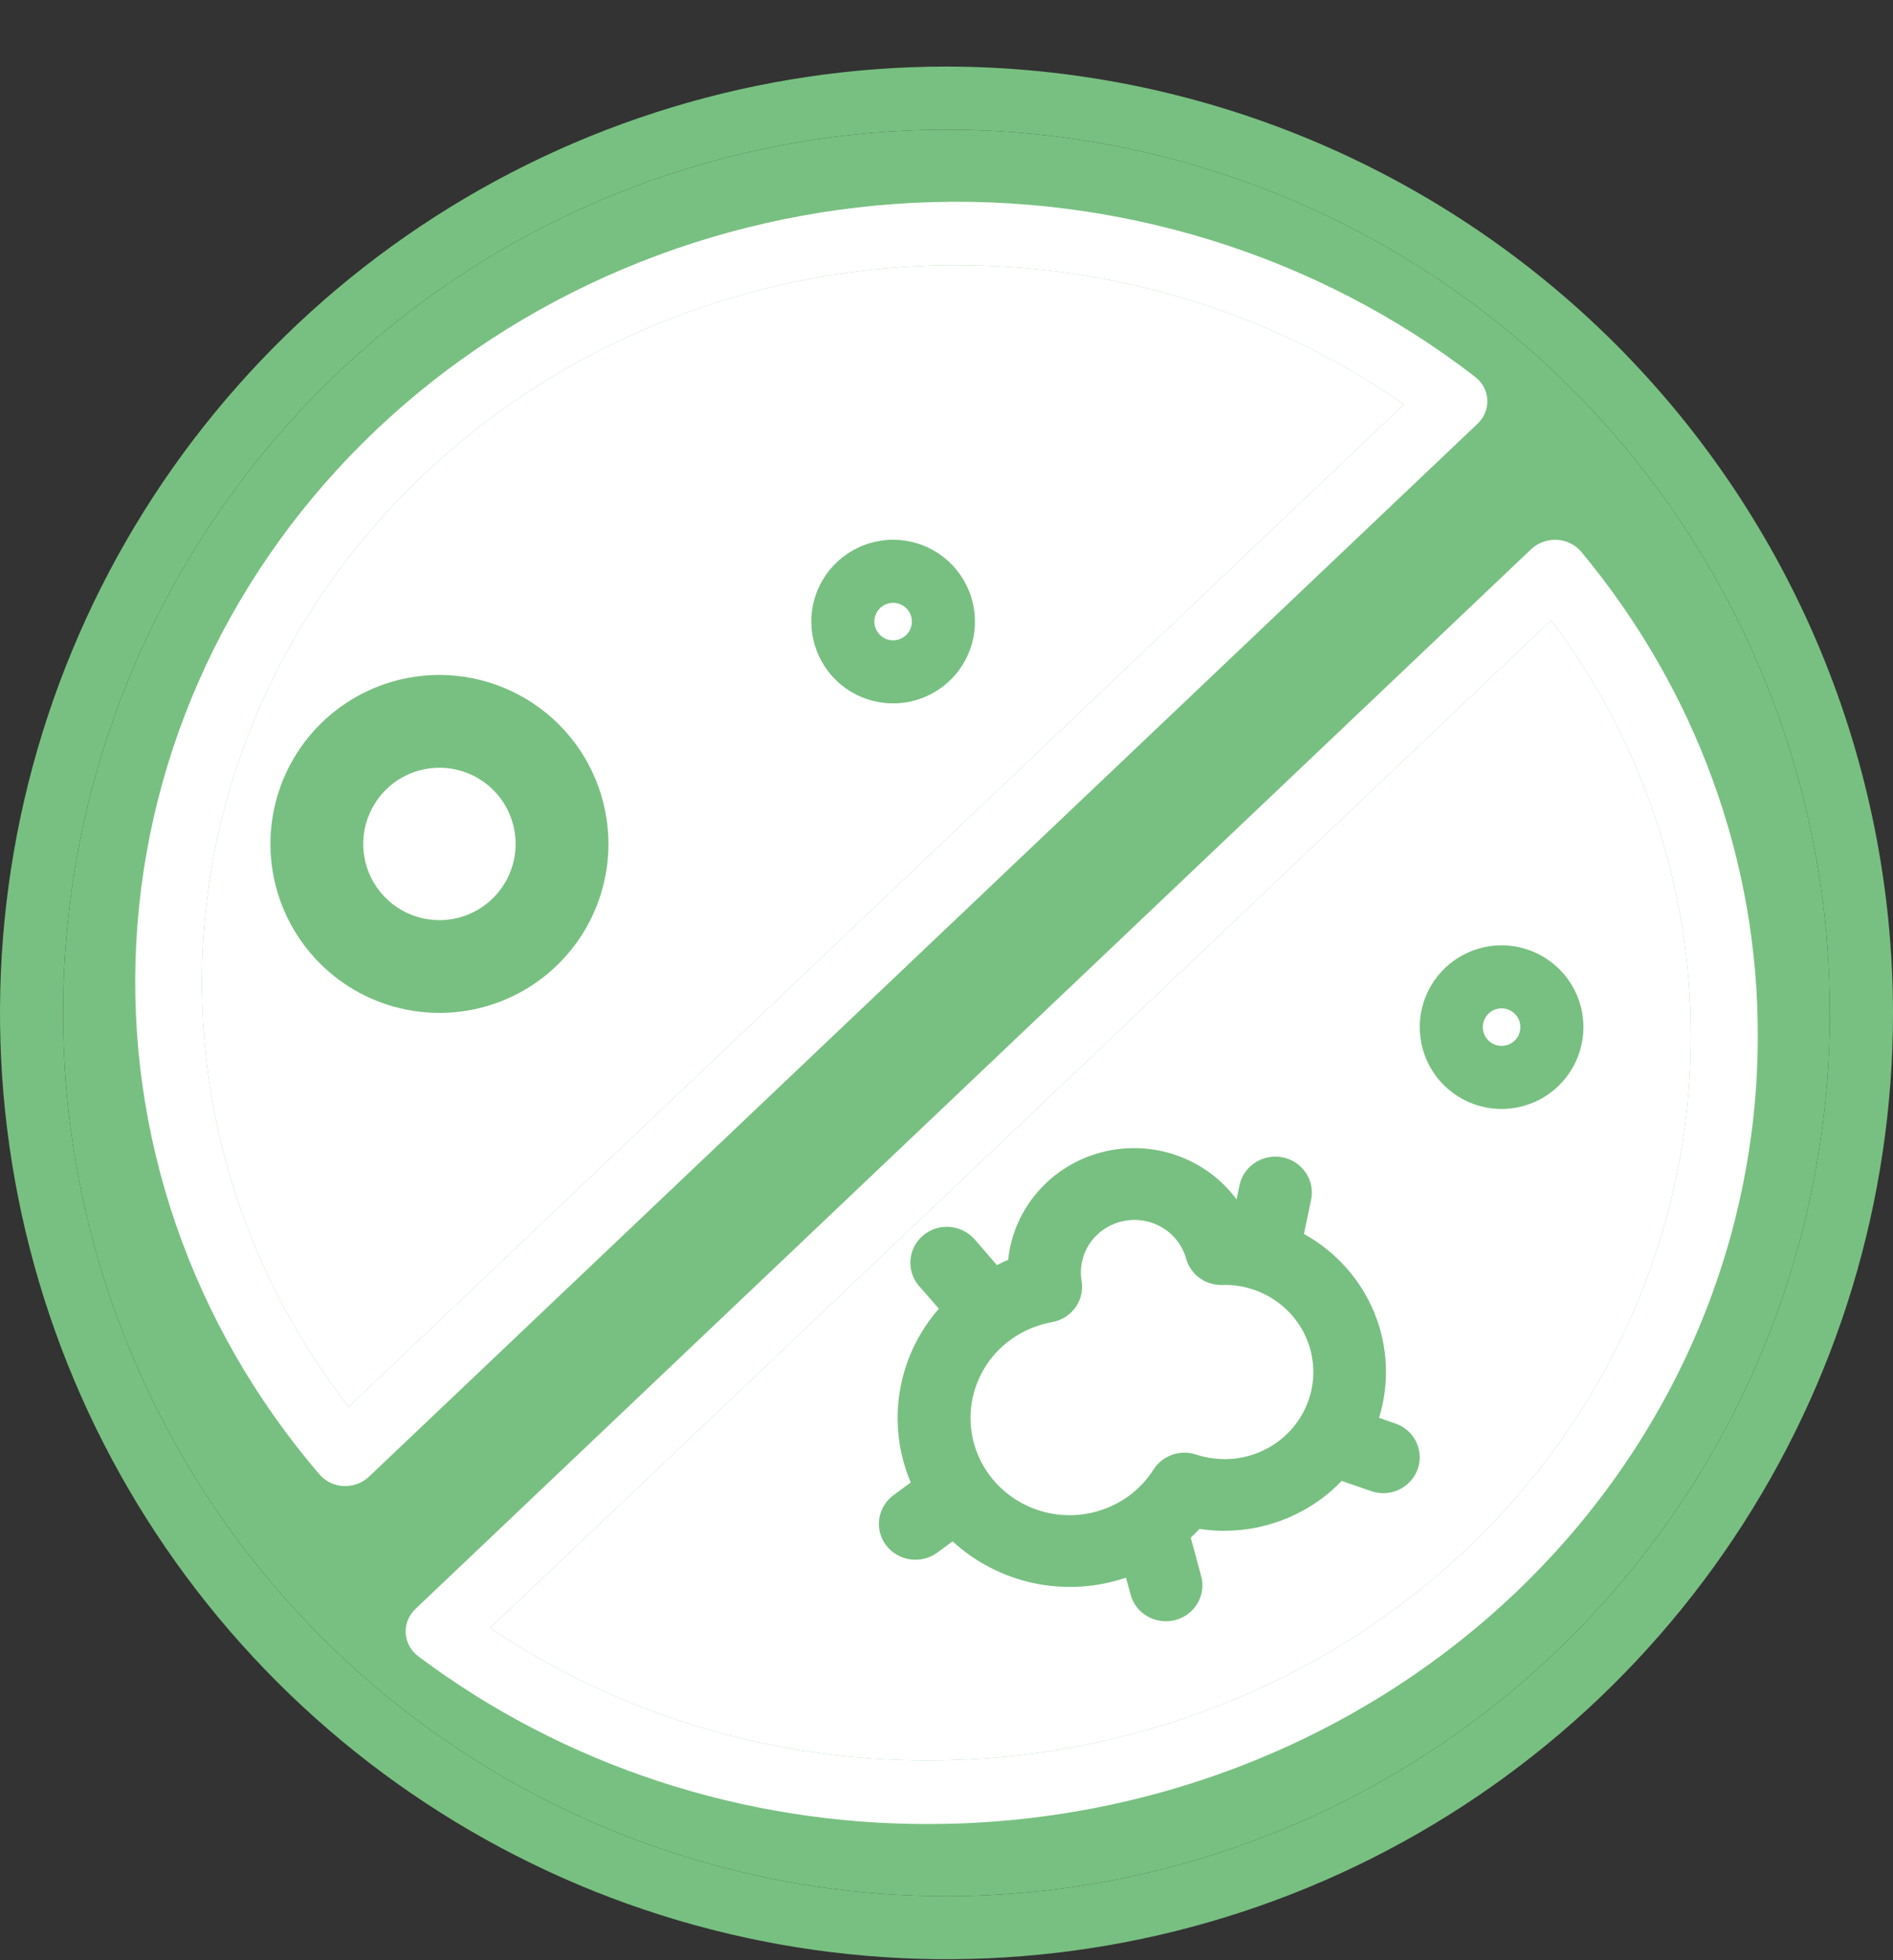 <svg width="28" height="29" viewBox="0 0 28 29" fill="none" xmlns="http://www.w3.org/2000/svg">
<rect x="0" y="0" width="28" height="29" fill="#333333" stroke="none"/>
<path d="M14 0.985C11.231 0.985 8.524 1.807 6.222 3.345C3.92 4.883 2.125 7.07 1.066 9.628C0.006 12.186 -0.271 15.001 0.269 17.717C0.809 20.433 2.143 22.927 4.101 24.885C6.059 26.843 8.553 28.176 11.269 28.716C13.985 29.256 16.799 28.979 19.358 27.92C21.916 26.86 24.102 25.066 25.64 22.763C27.179 20.461 28 17.754 28 14.985C27.996 11.274 26.519 7.715 23.895 5.09C21.27 2.466 17.711 0.99 14 0.985ZM14 28.053C11.415 28.053 8.889 27.286 6.74 25.851C4.591 24.415 2.916 22.374 1.927 19.986C0.938 17.598 0.68 14.971 1.184 12.436C1.688 9.902 2.933 7.573 4.76 5.746C6.588 3.918 8.916 2.674 11.451 2.17C13.985 1.665 16.613 1.924 19 2.913C21.388 3.902 23.429 5.577 24.865 7.726C26.3 9.875 27.067 12.401 27.067 14.985C27.063 18.45 25.685 21.771 23.235 24.221C20.785 26.671 17.464 28.049 14 28.053Z" fill="#78C081"/>
<path d="M14 28.053C11.415 28.053 8.889 27.286 6.74 25.851C4.591 24.415 2.916 22.374 1.927 19.986C0.938 17.598 0.68 14.971 1.184 12.436C1.688 9.902 2.933 7.573 4.76 5.746C6.588 3.918 8.916 2.674 11.451 2.17C13.985 1.665 16.613 1.924 19 2.913C21.388 3.902 23.429 5.577 24.865 7.726C26.3 9.875 27.067 12.401 27.067 14.985C27.063 18.45 25.685 21.771 23.235 24.221C20.785 26.671 17.464 28.049 14 28.053Z" fill="#78C081"/>
<path d="M5.155 20.814C3.574 18.77 2.816 16.257 3.018 13.728C3.22 11.199 4.369 8.823 6.256 7.03C8.144 5.236 10.645 4.145 13.307 3.953C15.969 3.761 18.615 4.481 20.766 5.983L5.155 20.814Z" fill="white"/>
<path fill-rule="evenodd" clip-rule="evenodd" d="M21.999 5.913C21.996 5.848 21.978 5.784 21.947 5.726C21.916 5.667 21.872 5.616 21.819 5.575C19.486 3.772 16.532 2.854 13.528 3C10.525 3.147 7.685 4.346 5.558 6.366C3.432 8.387 2.17 11.085 2.016 13.938C1.862 16.791 2.828 19.598 4.726 21.814C4.77 21.864 4.824 21.906 4.885 21.936C4.946 21.965 5.014 21.982 5.082 21.985H5.107C5.172 21.985 5.236 21.973 5.295 21.95C5.355 21.926 5.409 21.892 5.455 21.849L21.856 6.268C21.905 6.222 21.943 6.166 21.967 6.105C21.992 6.044 22.003 5.979 21.999 5.913ZM3.018 13.728C2.816 16.257 3.574 18.77 5.155 20.814L20.766 5.983C18.615 4.481 15.969 3.761 13.307 3.953C10.645 4.145 8.144 5.236 6.256 7.03C4.369 8.823 3.22 11.199 3.018 13.728Z" fill="white"/>
<path d="M13.745 26.044C11.418 26.051 9.147 25.366 7.251 24.084L22.945 9.175C24.294 10.976 25.016 13.133 25.009 15.343C25.005 18.18 23.817 20.9 21.706 22.906C19.594 24.912 16.731 26.04 13.745 26.044Z" fill="white"/>
<path fill-rule="evenodd" clip-rule="evenodd" d="M23.39 8.165C23.347 8.113 23.293 8.07 23.231 8.039C23.169 8.008 23.1 7.99 23.03 7.986C22.96 7.983 22.89 7.993 22.825 8.017C22.759 8.04 22.7 8.077 22.65 8.123L6.145 23.803C6.096 23.85 6.057 23.907 6.032 23.969C6.007 24.031 5.997 24.098 6.001 24.164C6.005 24.231 6.024 24.296 6.057 24.355C6.089 24.413 6.135 24.465 6.19 24.506C8.341 26.12 11.004 26.994 13.745 26.985C16.994 26.982 20.109 25.754 22.407 23.572C24.704 21.389 25.996 18.43 26 15.343C26.009 12.739 25.089 10.209 23.39 8.165ZM7.251 24.084C9.147 25.366 11.418 26.051 13.745 26.044C16.731 26.04 19.594 24.912 21.706 22.906C23.817 20.9 25.005 18.18 25.009 15.343C25.016 13.133 24.294 10.976 22.945 9.175L7.251 24.084Z" fill="white"/>
<path d="M12 9.196C12 9.435 12.071 9.669 12.204 9.868C12.337 10.068 12.526 10.223 12.747 10.314C12.969 10.406 13.212 10.43 13.447 10.383C13.681 10.336 13.897 10.221 14.066 10.052C14.236 9.883 14.351 9.667 14.398 9.432C14.444 9.197 14.421 8.954 14.329 8.733C14.237 8.511 14.082 8.322 13.883 8.189C13.684 8.056 13.45 7.985 13.21 7.985C12.89 7.986 12.582 8.113 12.355 8.34C12.128 8.567 12 8.875 12 9.196ZM13.488 9.196C13.488 9.251 13.472 9.305 13.441 9.35C13.411 9.396 13.367 9.431 13.317 9.452C13.266 9.473 13.21 9.479 13.156 9.468C13.102 9.458 13.053 9.431 13.014 9.392C12.975 9.353 12.949 9.304 12.938 9.25C12.927 9.196 12.933 9.14 12.954 9.09C12.975 9.039 13.01 8.996 13.056 8.965C13.102 8.934 13.155 8.918 13.21 8.918C13.284 8.918 13.354 8.948 13.407 9C13.459 9.052 13.488 9.122 13.488 9.196Z" fill="#78C081"/>
<path d="M22.21 13.985C21.971 13.985 21.737 14.056 21.538 14.189C21.339 14.322 21.184 14.511 21.092 14.733C21 14.954 20.977 15.197 21.023 15.432C21.07 15.667 21.185 15.883 21.355 16.052C21.524 16.221 21.74 16.337 21.974 16.383C22.209 16.43 22.453 16.406 22.674 16.314C22.895 16.223 23.084 16.067 23.217 15.868C23.35 15.669 23.421 15.435 23.421 15.196C23.421 14.875 23.293 14.567 23.066 14.34C22.839 14.113 22.532 13.986 22.21 13.985ZM22.21 15.473C22.156 15.473 22.102 15.457 22.056 15.427C22.011 15.396 21.975 15.353 21.954 15.302C21.933 15.251 21.927 15.195 21.938 15.141C21.949 15.088 21.975 15.038 22.014 14.999C22.053 14.96 22.103 14.934 22.157 14.923C22.21 14.912 22.266 14.918 22.317 14.939C22.368 14.96 22.411 14.996 22.442 15.041C22.472 15.087 22.488 15.141 22.488 15.196C22.488 15.27 22.459 15.34 22.407 15.392C22.355 15.444 22.284 15.473 22.21 15.473Z" fill="#78C081"/>
<path d="M6.5 9.985C6.006 9.985 5.522 10.132 5.111 10.407C4.7 10.681 4.38 11.072 4.19 11.529C4.001 11.986 3.952 12.488 4.048 12.973C4.144 13.458 4.383 13.903 4.732 14.253C5.082 14.603 5.527 14.841 6.012 14.937C6.497 15.034 7 14.984 7.457 14.795C7.914 14.606 8.304 14.285 8.579 13.874C8.853 13.463 9 12.98 9 12.485C8.999 11.822 8.736 11.187 8.267 10.718C7.798 10.25 7.163 9.986 6.5 9.985ZM6.5 13.613C6.277 13.613 6.059 13.547 5.874 13.423C5.688 13.299 5.544 13.123 5.458 12.917C5.373 12.711 5.351 12.484 5.394 12.265C5.438 12.047 5.545 11.846 5.703 11.688C5.86 11.53 6.061 11.423 6.28 11.38C6.499 11.336 6.725 11.358 6.931 11.444C7.137 11.529 7.314 11.674 7.437 11.859C7.561 12.044 7.627 12.262 7.627 12.485C7.627 12.784 7.508 13.071 7.297 13.282C7.086 13.494 6.799 13.613 6.5 13.613Z" fill="#78C081"/>
<path d="M20.64 21.06L20.398 20.976C20.555 20.466 20.531 19.918 20.329 19.423C20.127 18.929 19.759 18.517 19.287 18.255L19.393 17.75C19.422 17.612 19.394 17.468 19.315 17.351C19.236 17.233 19.113 17.151 18.973 17.122C18.832 17.094 18.686 17.122 18.567 17.199C18.447 17.276 18.363 17.397 18.334 17.535L18.291 17.745C18.068 17.443 17.757 17.215 17.399 17.091C17.041 16.966 16.654 16.952 16.287 17.049C15.921 17.146 15.593 17.35 15.348 17.634C15.102 17.918 14.95 18.268 14.912 18.639C14.854 18.661 14.801 18.691 14.745 18.716L14.414 18.333C14.32 18.227 14.188 18.162 14.045 18.151C13.903 18.141 13.762 18.186 13.654 18.278C13.545 18.369 13.478 18.499 13.467 18.638C13.455 18.778 13.501 18.917 13.593 19.024L13.887 19.361C13.582 19.71 13.382 20.135 13.308 20.589C13.235 21.043 13.291 21.508 13.471 21.932L13.216 22.12C13.101 22.205 13.026 22.331 13.005 22.47C12.985 22.609 13.022 22.751 13.108 22.863C13.194 22.976 13.322 23.05 13.464 23.07C13.606 23.09 13.75 23.054 13.864 22.97L14.09 22.803C14.428 23.114 14.845 23.328 15.297 23.423C15.749 23.517 16.219 23.489 16.655 23.34L16.723 23.59C16.759 23.726 16.849 23.843 16.973 23.913C17.097 23.984 17.244 24.004 17.383 23.968C17.522 23.932 17.64 23.843 17.712 23.721C17.784 23.6 17.804 23.455 17.767 23.319L17.613 22.749C17.657 22.707 17.701 22.665 17.741 22.619C17.863 22.638 17.986 22.647 18.109 22.647C18.434 22.647 18.756 22.581 19.055 22.454C19.354 22.327 19.623 22.142 19.846 21.909L20.279 22.06C20.346 22.083 20.417 22.093 20.488 22.09C20.559 22.086 20.628 22.069 20.692 22.039C20.756 22.009 20.814 21.967 20.861 21.915C20.909 21.863 20.945 21.802 20.969 21.737C20.993 21.671 21.003 21.602 20.999 21.532C20.995 21.462 20.978 21.394 20.947 21.331C20.917 21.268 20.874 21.212 20.821 21.165C20.768 21.119 20.707 21.083 20.64 21.059L20.64 21.06ZM18.108 21.586C17.967 21.586 17.826 21.563 17.692 21.519C17.577 21.481 17.453 21.482 17.339 21.522C17.224 21.562 17.127 21.639 17.063 21.74C16.964 21.895 16.836 22.031 16.686 22.14C16.681 22.143 16.677 22.145 16.673 22.148C16.494 22.273 16.289 22.358 16.072 22.395C15.856 22.432 15.633 22.421 15.422 22.362C15.21 22.303 15.015 22.198 14.851 22.056C14.686 21.913 14.556 21.735 14.47 21.536C14.385 21.337 14.346 21.122 14.357 20.907C14.368 20.691 14.428 20.481 14.532 20.291C14.637 20.101 14.784 19.937 14.962 19.811C15.14 19.684 15.345 19.599 15.561 19.56C15.7 19.536 15.824 19.458 15.906 19.345C15.988 19.231 16.021 19.091 15.999 18.954C15.965 18.757 16.01 18.555 16.124 18.389C16.238 18.224 16.413 18.108 16.611 18.066C16.81 18.023 17.018 18.057 17.191 18.161C17.365 18.265 17.492 18.43 17.545 18.623C17.576 18.734 17.644 18.833 17.738 18.903C17.832 18.973 17.947 19.011 18.065 19.011C18.075 19.011 18.096 19.011 18.118 19.009C18.466 19.01 18.799 19.147 19.044 19.389C19.29 19.632 19.427 19.96 19.426 20.302C19.425 20.644 19.285 20.971 19.039 21.212C18.792 21.453 18.458 21.588 18.11 21.587L18.108 21.586Z" fill="#78C081"/>
</svg>
